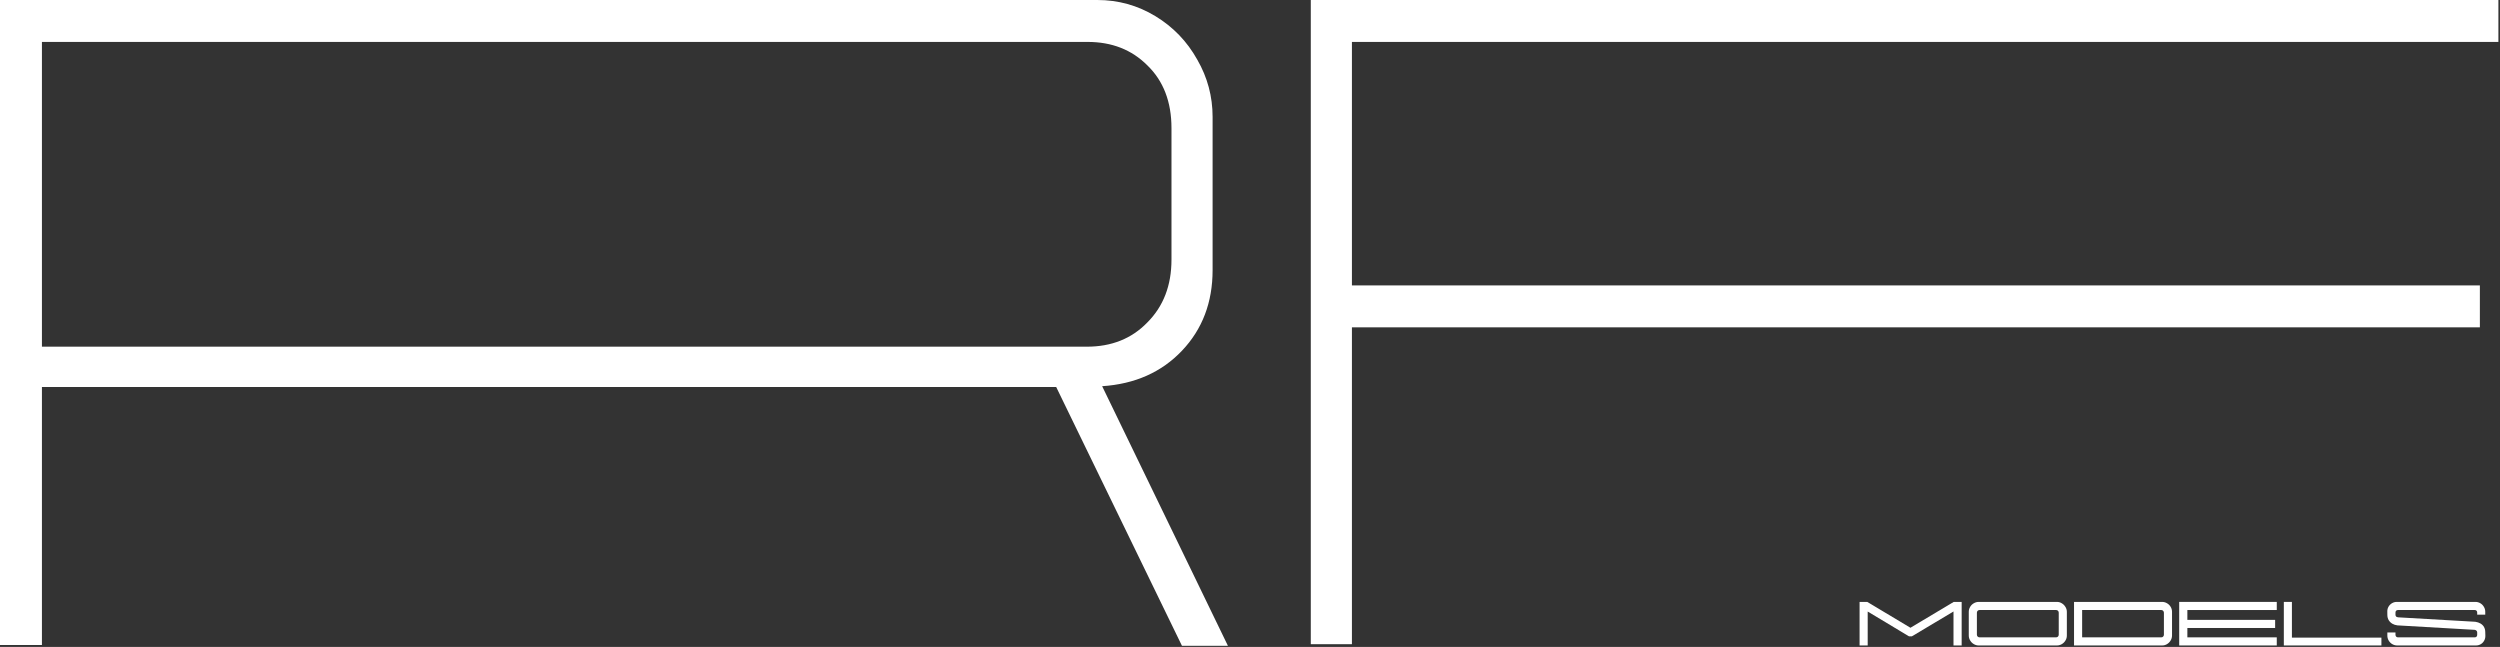 <svg width="1310" height="339" viewBox="0 0 1310 339" fill="none" xmlns="http://www.w3.org/2000/svg">
<rect x="0" y="0" width="1310" height="339" fill="#333333" stroke="none"/>
<path d="M686.857 0H1309.16V21.969H708.404V149.557H1299.45V171.525H708.404V337.558H686.857V0Z" fill="white"/>
<path d="M0 0H574.99C585.974 0 596.114 2.816 605.408 8.45C614.703 14.082 622.026 21.687 627.377 31.263C632.728 40.558 635.404 50.556 635.404 61.259V141.529C635.404 158.429 630.053 172.511 619.35 183.777C608.647 195.043 594.706 201.239 577.525 202.366L643.431 338.403H619.35L553.444 202.789H21.969V337.981H0V0ZM569.498 181.665C582.454 181.665 593.016 177.44 601.184 168.99C609.633 160.541 613.858 149.557 613.858 136.037V67.174C613.858 53.373 609.633 42.388 601.184 34.221C593.016 26.053 582.595 21.969 569.92 21.969H21.969V181.665H569.498Z" fill="white"/>
<path d="M1256.11 338.223C1255.18 338.223 1254.31 337.986 1253.51 337.51C1252.73 337.034 1252.12 336.407 1251.66 335.627C1251.2 334.828 1250.97 333.972 1250.97 333.059V331.404H1255.23V332.603C1255.23 333.021 1255.35 333.354 1255.6 333.601C1255.84 333.849 1256.17 333.972 1256.57 333.972H1296.74C1297.14 333.972 1297.45 333.858 1297.68 333.63C1297.93 333.383 1298.05 333.05 1298.05 332.631V331.404C1298.05 331.024 1297.93 330.72 1297.68 330.491C1297.43 330.244 1297.12 330.092 1296.74 330.035L1256.25 327.695C1255.26 327.581 1254.38 327.296 1253.6 326.839C1252.82 326.383 1252.18 325.765 1251.69 324.985C1251.21 324.186 1250.97 323.244 1250.97 322.16L1250.95 320.448C1250.93 319.535 1251.14 318.699 1251.57 317.938C1252.03 317.158 1252.64 316.54 1253.4 316.083C1254.18 315.627 1255.02 315.398 1255.91 315.398H1297.17C1298.08 315.398 1298.93 315.636 1299.71 316.112C1300.49 316.568 1301.1 317.196 1301.56 317.995C1302.04 318.775 1302.27 319.621 1302.27 320.534V322.103H1298.05V320.991C1298.05 320.553 1297.93 320.22 1297.68 319.992C1297.45 319.764 1297.14 319.65 1296.74 319.65H1256.54C1256.14 319.65 1255.82 319.773 1255.57 320.02C1255.34 320.249 1255.23 320.582 1255.23 321.019V322.075C1255.23 322.189 1255.24 322.303 1255.25 322.417C1255.27 322.531 1255.31 322.636 1255.37 322.731C1255.46 322.94 1255.61 323.111 1255.8 323.244C1256.01 323.359 1256.25 323.435 1256.54 323.473L1297.08 325.812C1298.11 325.964 1299.01 326.269 1299.79 326.725C1300.57 327.182 1301.18 327.79 1301.62 328.551C1302.05 329.312 1302.27 330.197 1302.27 331.205L1302.33 333.23C1302.33 334.181 1302.1 335.037 1301.65 335.798C1301.21 336.559 1300.61 337.158 1299.85 337.596C1299.11 338.014 1298.3 338.223 1297.42 338.223H1256.11Z" fill="white"/>
<path d="M1196.73 315.398H1200.96V334.115H1247.86V338.223H1196.73V315.398Z" fill="white"/>
<path d="M1141.9 315.398H1193.03V319.65H1146.18V324.814H1192.17V329.065H1146.18V333.972H1193.03V338.223H1141.9V315.398Z" fill="white"/>
<path d="M1086.79 315.398H1132.98C1133.87 315.398 1134.72 315.636 1135.52 316.112C1136.32 316.568 1136.95 317.196 1137.43 317.995C1137.91 318.794 1138.14 319.659 1138.14 320.591V333.002C1138.14 333.953 1137.9 334.828 1137.4 335.627C1136.93 336.426 1136.29 337.063 1135.49 337.539C1134.71 337.995 1133.87 338.223 1132.98 338.223H1086.79V315.398ZM1132.49 333.972C1132.91 333.972 1133.25 333.839 1133.49 333.573C1133.76 333.306 1133.89 332.964 1133.89 332.546V321.048C1133.87 320.629 1133.73 320.296 1133.46 320.049C1133.22 319.783 1132.89 319.65 1132.49 319.65H1091.04V333.972H1132.49Z" fill="white"/>
<path d="M1036.81 338.223C1035.91 338.223 1035.07 337.986 1034.27 337.51C1033.47 337.034 1032.83 336.397 1032.36 335.598C1031.88 334.8 1031.64 333.944 1031.64 333.031V320.591C1031.64 319.659 1031.88 318.794 1032.36 317.995C1032.83 317.196 1033.47 316.568 1034.27 316.112C1035.07 315.636 1035.91 315.398 1036.81 315.398H1077.86C1078.76 315.398 1079.59 315.636 1080.37 316.112C1081.17 316.587 1081.81 317.224 1082.28 318.023C1082.78 318.822 1083.03 319.678 1083.03 320.591V333.031C1083.03 333.982 1082.78 334.857 1082.28 335.655C1081.81 336.435 1081.17 337.063 1080.37 337.539C1079.57 337.995 1078.73 338.223 1077.83 338.223H1036.81ZM1077.38 333.972C1077.78 333.972 1078.11 333.839 1078.38 333.573C1078.64 333.306 1078.78 332.964 1078.78 332.546V321.076C1078.78 320.639 1078.64 320.296 1078.38 320.049C1078.13 319.783 1077.8 319.65 1077.38 319.65H1037.29C1036.89 319.65 1036.56 319.783 1036.29 320.049C1036.03 320.315 1035.89 320.658 1035.89 321.076V332.546C1035.89 332.964 1036.03 333.306 1036.29 333.573C1036.58 333.839 1036.91 333.972 1037.29 333.972H1077.38Z" fill="white"/>
<path d="M974.419 315.398H978.442L1001.07 328.951L1023.75 315.398H1027.91V338.223H1023.63V320.42L1001.84 333.43H1000.3L978.67 320.448V338.223H974.419V315.398Z" fill="white"/>
</svg>
